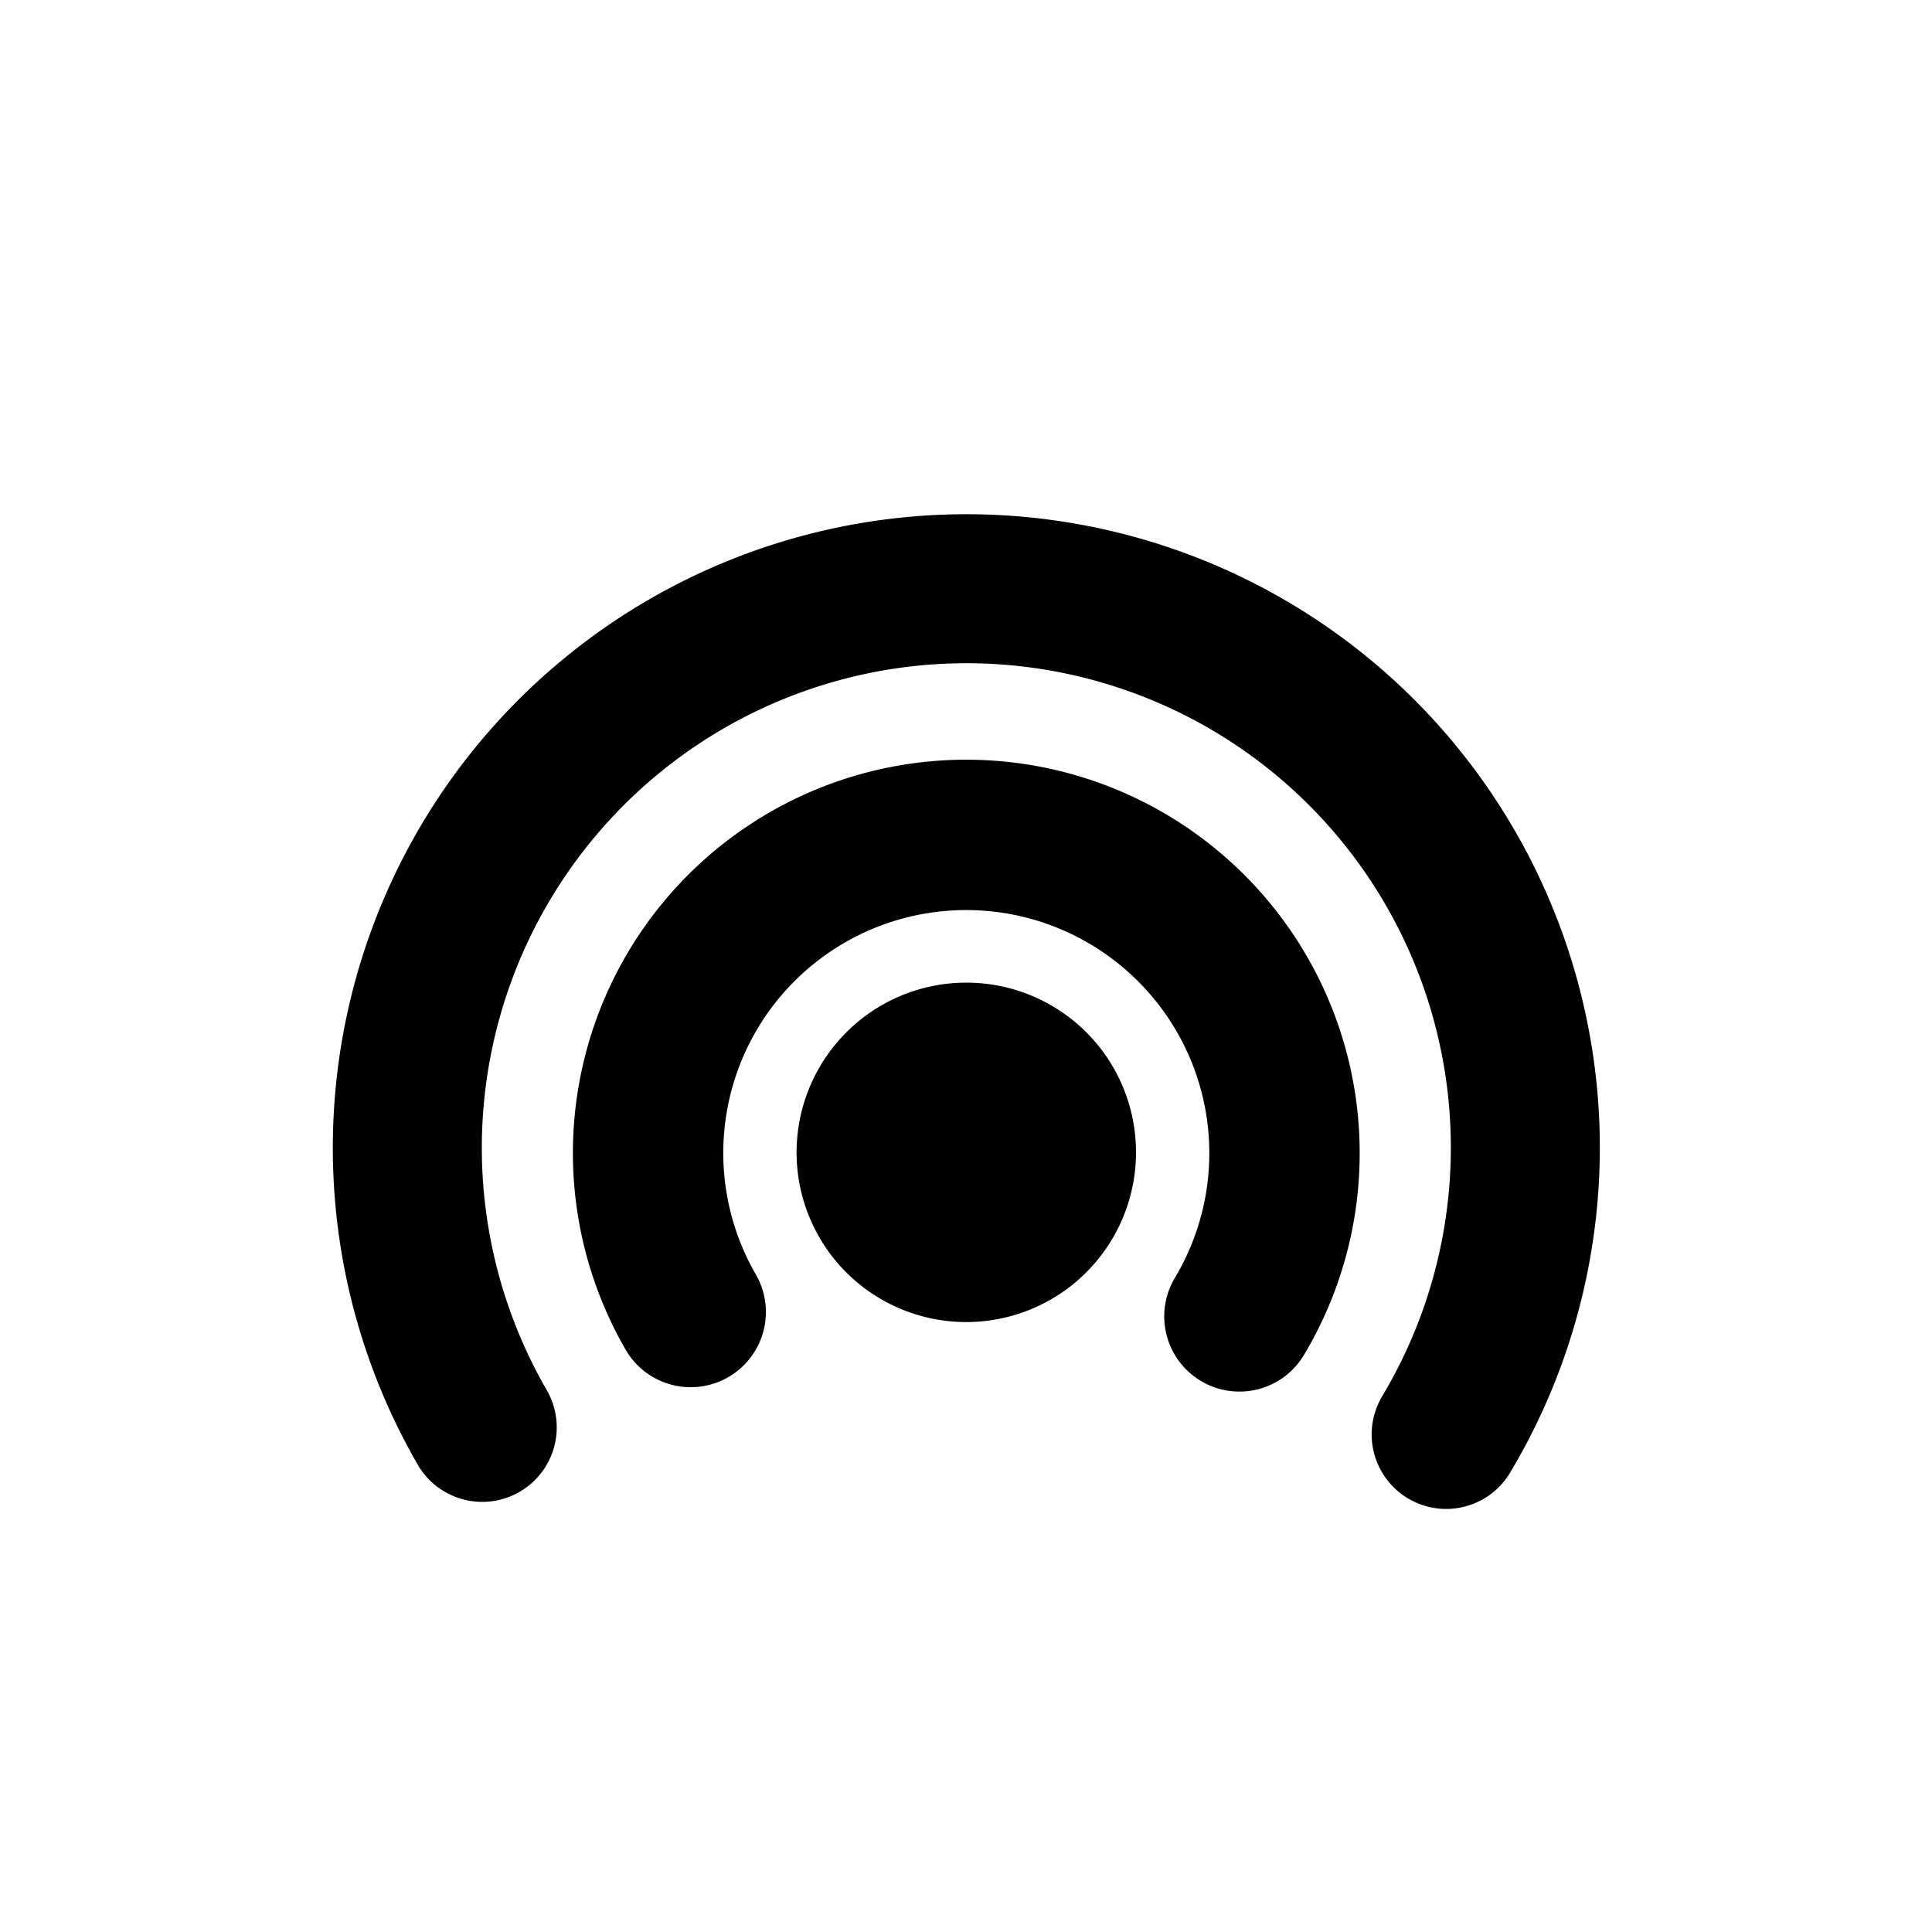 <?xml version="1.0" encoding="UTF-8" standalone="no"?>
<!-- Created with Inkscape (http://www.inkscape.org/) -->

<svg
   xmlns:dc="http://purl.org/dc/elements/1.1/"
   xmlns:cc="http://creativecommons.org/ns#"
   xmlns:rdf="http://www.w3.org/1999/02/22-rdf-syntax-ns#"
   xmlns:svg="http://www.w3.org/2000/svg"
   xmlns="http://www.w3.org/2000/svg"
   xmlns:sodipodi="http://sodipodi.sourceforge.net/DTD/sodipodi-0.dtd"
   xmlns:inkscape="http://www.inkscape.org/namespaces/inkscape"
   width="32"
   height="32"
   viewBox="0 0 8.467 8.467"
   version="1.1"
   id="svg8"
   inkscape:version="0.92.3 (2405546, 2018-03-11)"
   sodipodi:docname="wifi_mid_signal_icon.svg"
   inkscape:export-filename="D:\__MBOARD\MBoarD-One\Documents\GUI Design\Images\WiFi_StatusBar\PNG\wifi_full_signal_icon.png"
   inkscape:export-xdpi="384"
   inkscape:export-ydpi="384">
  <defs
     id="defs2">
    <inkscape:perspective
       sodipodi:type="inkscape:persp3d"
       inkscape:vp_x="0 : 4.2333334 : 1"
       inkscape:vp_y="0 : 1000 : 0"
       inkscape:vp_z="8.4666665 : 4.2333334 : 1"
       inkscape:persp3d-origin="4.2333333 : 2.8222223 : 1"
       id="perspective4588" />
  </defs>
  <sodipodi:namedview
     id="base"
     pagecolor="#ffffff"
     bordercolor="#666666"
     borderopacity="1.0"
     inkscape:pageopacity="0.0"
     inkscape:pageshadow="2"
     inkscape:zoom="16"
     inkscape:cx="19.205747"
     inkscape:cy="13.267082"
     inkscape:document-units="mm"
     inkscape:current-layer="layer1"
     showgrid="false"
     units="px"
     inkscape:window-width="1275"
     inkscape:window-height="991"
     inkscape:window-x="635"
     inkscape:window-y="0"
     inkscape:window-maximized="0" />
  <g
     inkscape:label="Layer 1"
     inkscape:groupmode="layer"
     id="layer1"
     transform="translate(0,-288.533)">
    <circle
       r="0"
       style="fill:#ff0000;fill-opacity:1;stroke:none;stroke-width:0.904;stroke-linejoin:round;stroke-miterlimit:4;stroke-dasharray:none;stroke-opacity:1"
       id="ellipse4543"
       cx="4.252"
       cy="292.795" />
    <path
       transform="rotate(150)"
       d="m 145.564,-256.351 a 2.45,2.45 0 0 1 -2.037,2.415 2.45,2.45 0 0 1 -2.724,-1.6 2.45,2.45 0 0 1 1.118,-2.954"
       sodipodi:open="true"
       sodipodi:end="4.2040111"
       sodipodi:start="0"
       sodipodi:ry="2.4497855"
       sodipodi:rx="2.4497855"
       sodipodi:cy="-256.35056"
       sodipodi:cx="143.11432"
       sodipodi:type="arc"
       id="path4590"
       style="fill:none;fill-opacity:1;stroke:#000000;stroke-width:0.653;stroke-linecap:round;stroke-linejoin:round;stroke-miterlimit:4;stroke-dasharray:none;stroke-opacity:1" />
    <path
       style="fill:none;fill-opacity:1;stroke:#000000;stroke-width:0.659;stroke-linecap:round;stroke-linejoin:round;stroke-miterlimit:4;stroke-dasharray:none;stroke-opacity:1"
       id="path4592"
       sodipodi:type="arc"
       sodipodi:cx="143.1255"
       sodipodi:cy="-256.36993"
       sodipodi:rx="1.3943692"
       sodipodi:ry="1.3943692"
       sodipodi:start="0"
       sodipodi:end="4.2040111"
       sodipodi:open="true"
       d="m 144.52,-256.37 a 1.394,1.394 0 0 1 -1.159,1.374 1.394,1.394 0 0 1 -1.55,-0.911 1.394,1.394 0 0 1 0.636,-1.682"
       transform="rotate(150)" />
    <path
       style="fill:#000000;fill-opacity:1;stroke:none;stroke-width:0.59;stroke-linecap:round;stroke-linejoin:round;stroke-miterlimit:4;stroke-dasharray:none;stroke-opacity:1"
       id="path4596"
       sodipodi:type="arc"
       sodipodi:cx="4.2346206"
       sodipodi:cy="293.58368"
       sodipodi:rx="0.74393094"
       sodipodi:ry="0.74393094"
       sodipodi:start="4.0411104"
       sodipodi:end="4.0390217"
       d="m 3.772,293.001 a 0.744,0.744 0 0 1 1.045,0.119 0.744,0.744 0 0 1 -0.119,1.045 0.744,0.744 0 0 1 -1.045,-0.118 0.744,0.744 0 0 1 0.118,-1.045"
       sodipodi:open="true" />
  </g>
</svg>
